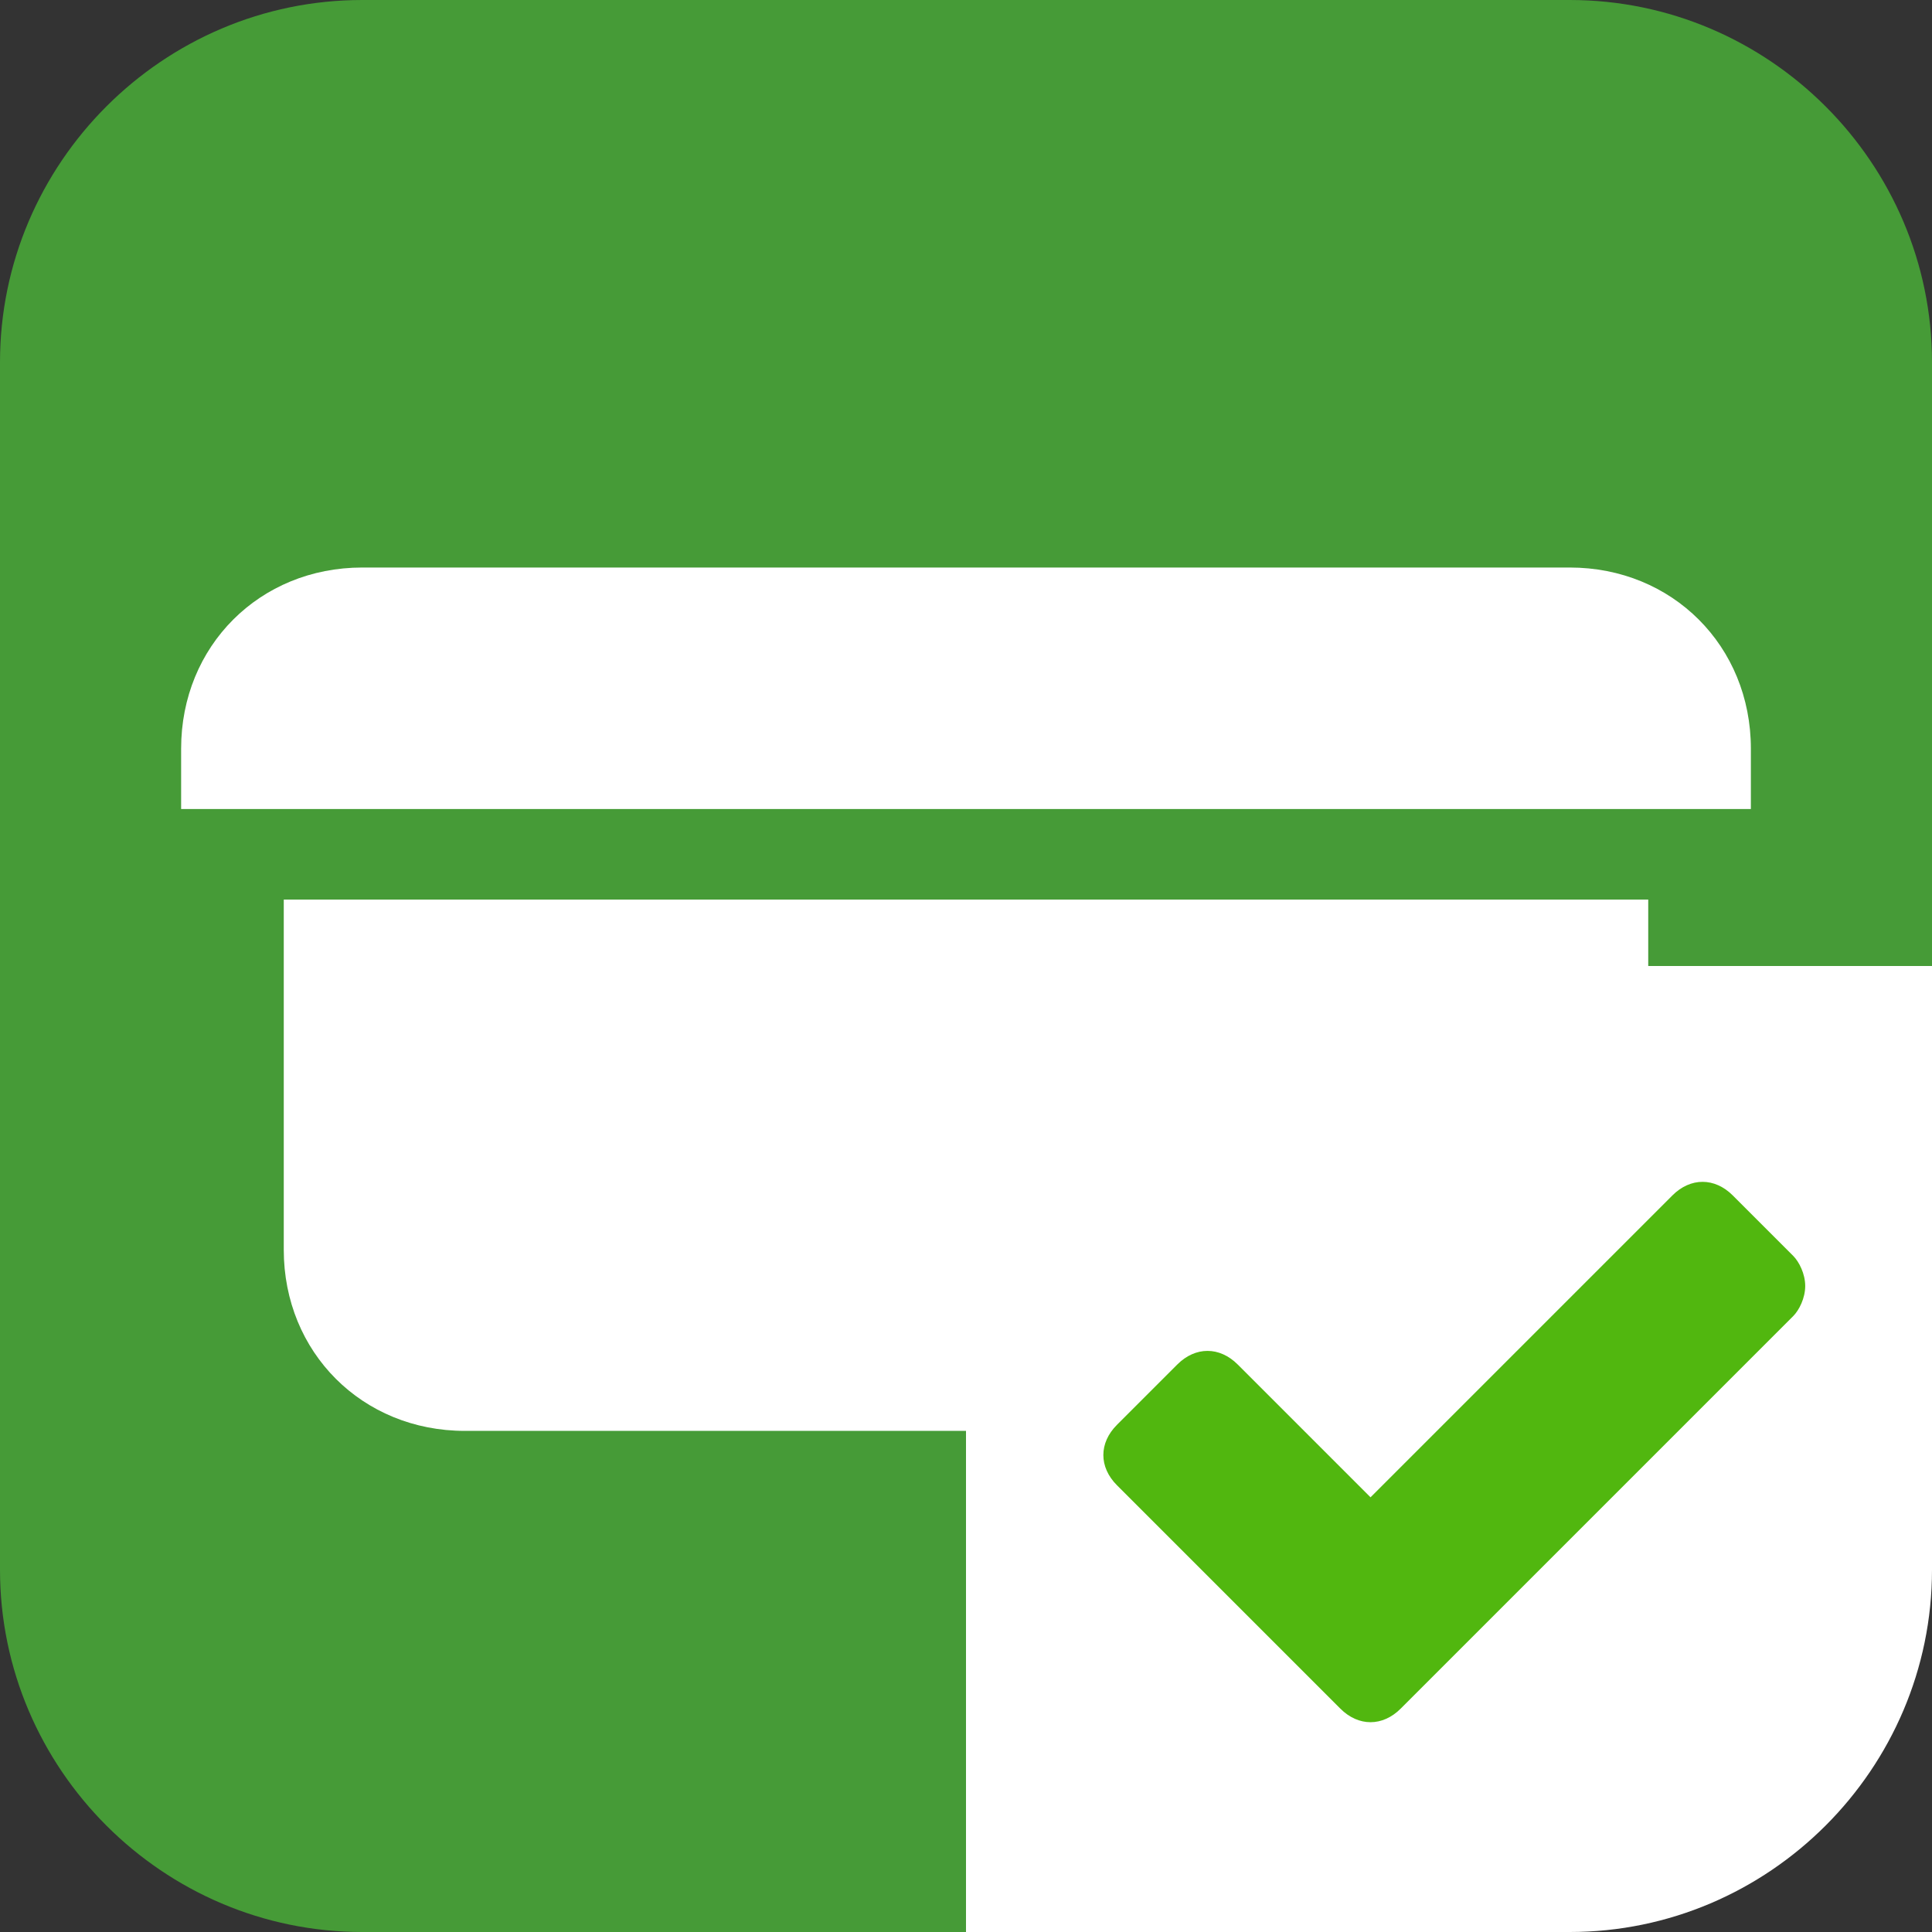 <?xml version="1.0" encoding="utf-8"?>
<!-- Generator: Adobe Illustrator 26.0.0, SVG Export Plug-In . SVG Version: 6.00 Build 0)  -->
<svg version="1.1" id="Ebene_1" xmlns="http://www.w3.org/2000/svg" xmlns:xlink="http://www.w3.org/1999/xlink" x="0px" y="0px"
	 viewBox="0 0 32 32" style="enable-background:new 0 0 32 32;" xml:space="preserve">
<rect x="0" y="0" width="32" height="32" fill="#333333" stroke="none"/>
<style type="text/css">
	.st0{fill:#469B37;}
	.st1{fill:#FFFFFF;}
	.st2{fill:#51B70F;}
	.st3{fill:none;}
</style>
<g id="Ebene_2_00000021091461391730771100000000154386615774170542_">
	<g id="aktiv_mit_Ecke">
		<path class="st0" d="M16,32H6c-3.3,0-6-2.7-6-6V6c0-3.3,2.7-6,6-6h20c3.3,0,6,2.7,6,6v10L16,32z"/>
	</g>
	<g id="Icons_Rätsel_spezial">
		<path class="st1" d="M29,12.4v1H3v-1c0-1.7,1.3-3,3-3h20C27.7,9.4,29,10.7,29,12.4z"/>
		<path class="st1" d="M27.3,14.9v5.8c0,1.7-1.3,3-3,3H7.7c-1.7,0-3-1.3-3-3v-5.8H27.3z"/>
	</g>
	<g id="Ecke">
		<path class="st1" d="M16,16v16h10c3.3,0,6-2.7,6-6V16H16z"/>
	</g>
	<g id="Found">
		<path class="st2" d="M29.9,21.3c0,0.2-0.1,0.4-0.2,0.5l-5.5,5.5l-1,1c-0.3,0.3-0.7,0.3-1,0l-1-1l-2.7-2.7c-0.3-0.3-0.3-0.7,0-1
			c0,0,0,0,0,0l1-1c0.3-0.3,0.7-0.3,1,0l2.2,2.2l5-5c0.3-0.3,0.7-0.3,1,0l1,1C29.8,20.9,29.9,21.1,29.9,21.3z"/>
	</g>
	<g id="Boxen_32x32_transparent">
		<rect class="st3" width="32" height="32"/>
	</g>
</g>
</svg>
